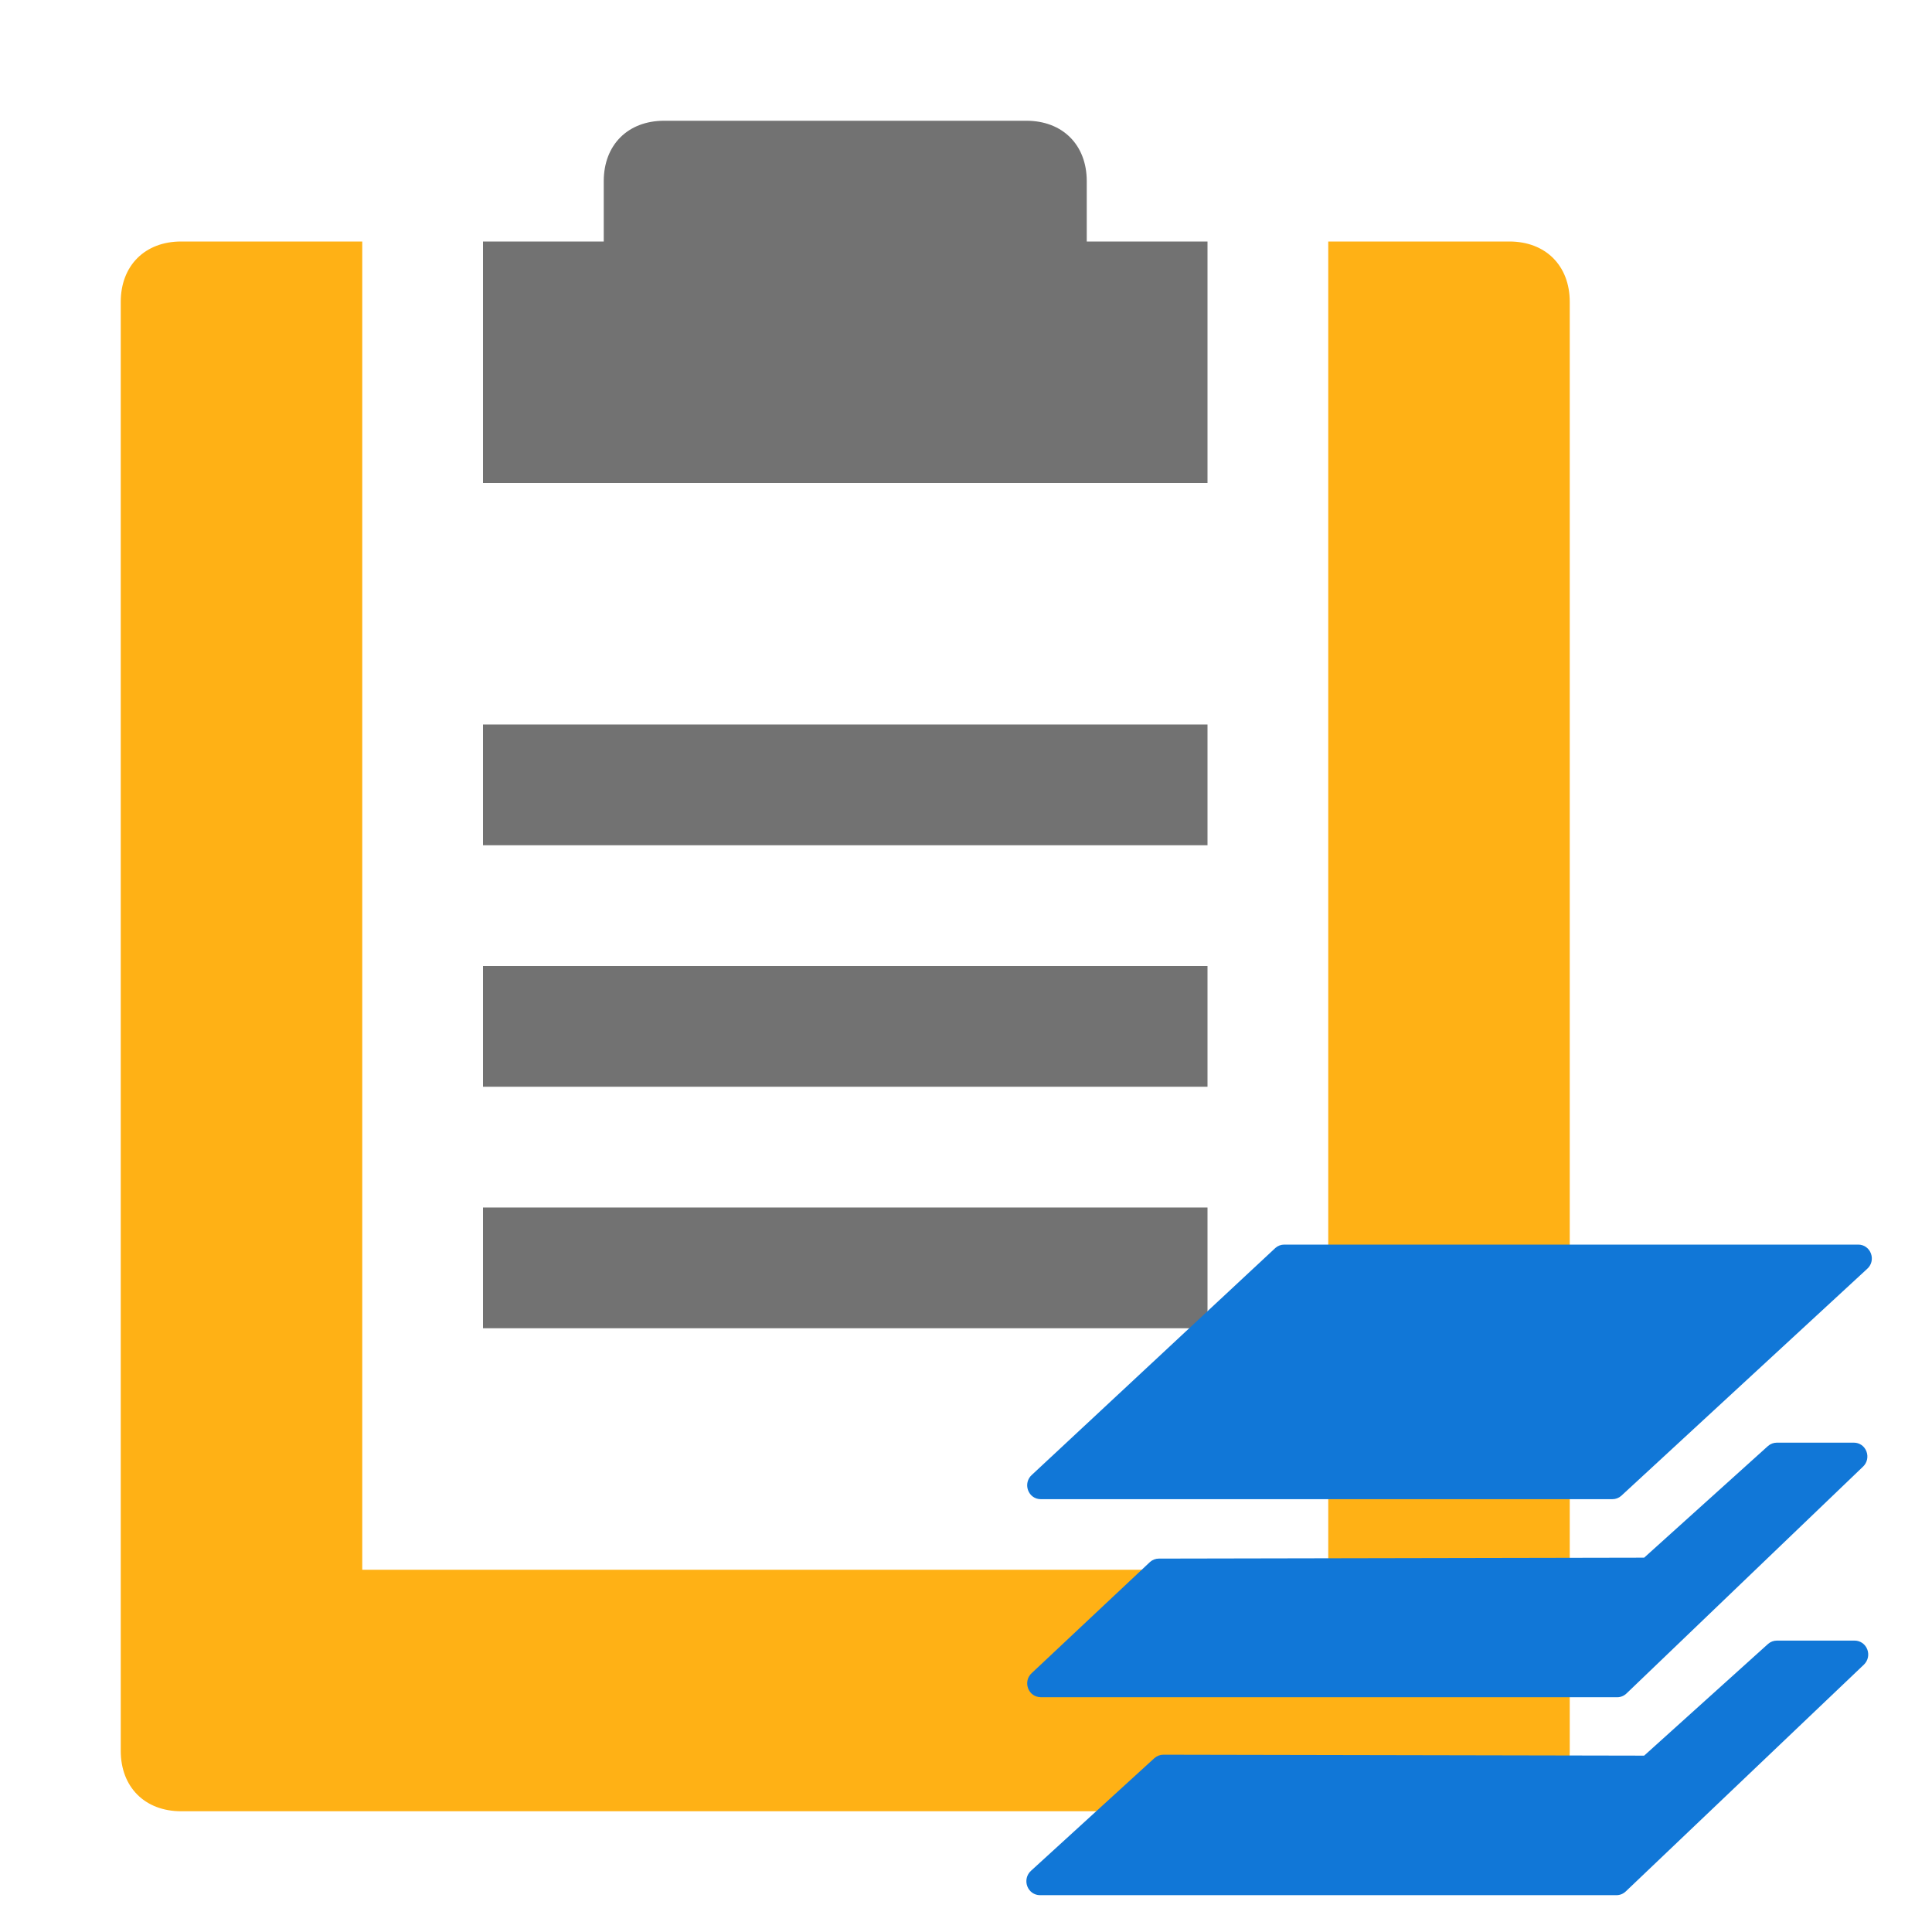 ﻿<?xml version='1.0' encoding='UTF-8'?>
<svg viewBox="-2 -2 32 32" xmlns="http://www.w3.org/2000/svg" xmlns:xlink="http://www.w3.org/1999/xlink">
  <g id="Layer_1" transform="translate(-4, -2)" style="enable-background:new 0 0 32 32">
    <g id="Report">
      <path d="M27, 4L24, 4L24, 26L8, 26L8, 4L5, 4C4.4, 4 4, 4.4 4, 5L4, 29C4, 29.6 4.4, 30 5, 30L27, 30C27.6, 30 28, 29.6 28, 29L28, 5C28, 4.4 27.6, 4 27, 4z" fill="#FFB115" class="Yellow" />
    </g>
  </g>
  <g id="Layer_1" transform="translate(-4, -2)" style="enable-background:new 0 0 32 32">
    <g id="Report">
      <path d="M20, 4L20, 3C20, 2.4 19.6, 2 19, 2L13, 2C12.4, 2 12, 2.4 12, 3L12, 4L10, 4L10, 8L13, 8L19, 8L22, 8L22, 4L20, 4z" fill="#727272" class="Black" />
    </g>
  </g>
  <g id="Layer_1" transform="translate(-4, -2)" style="enable-background:new 0 0 32 32">
    <g id="Report">
      <g class="st0">
        <rect x="10" y="20" width="12" height="2" rx="0" ry="0" fill="#727272" class="Black" />
      </g>
    </g>
  </g>
  <g id="Layer_1" transform="translate(-4, -2)" style="enable-background:new 0 0 32 32">
    <g id="Report">
      <g class="st0">
        <rect x="10" y="12" width="12" height="2" rx="0" ry="0" fill="#727272" class="Black" />
      </g>
    </g>
  </g>
  <g id="Layer_1" transform="translate(-4, -2)" style="enable-background:new 0 0 32 32">
    <g id="Report">
      <g class="st0">
        <rect x="10" y="16" width="12" height="2" rx="0" ry="0" fill="#727272" class="Black" />
      </g>
    </g>
  </g>
  <g id="Layer_1" transform="translate(14.504, 16.272)">
    <g transform="matrix(0.5, 0, 0, 0.5, 0, 0)">
      <g transform="matrix(0.937, 0, 0, 0.937, 0, 0)">
        <g id="icon">
          <path d="M1.54, 28C1.338, 28 1.161, 27.875 1.09, 27.682C1.019, 27.488 1.07, 27.275 1.222, 27.138L5.583, 23.157C5.671, 23.078 5.784, 23.034 5.901, 23.034L22.899, 23.067L27.278, 19.119C27.365, 19.042 27.476, 19 27.591, 19L30.341, 19C30.539, 19 30.714, 19.122 30.787, 19.31C30.86, 19.498 30.814, 19.709 30.67, 19.848L22.251, 27.866C22.161, 27.952 22.045, 28 21.922, 28L1.54, 28z" fill="#1177D7" fill-opacity="1" class="Blue" fill-rule="evenodd" />
        </g>
      </g>
    </g>
  </g>
  <g id="Layer_1" transform="translate(14.504, 16.272)">
    <g transform="matrix(0.5, 0, 0, 0.5, 0, 0)">
      <g transform="matrix(0.937, 0, 0, 0.937, 0, 0)">
        <g id="icon">
          <path d="M1.564, 21C1.363, 21 1.188, 20.876 1.118, 20.684C1.048, 20.492 1.1, 20.28 1.251, 20.146L5.429, 16.221C5.515, 16.144 5.626, 16.101 5.741, 16.101L22.899, 16.068L27.277, 12.121C27.364, 12.044 27.475, 12.002 27.59, 12.002L30.315, 12.002C30.512, 12.002 30.686, 12.123 30.758, 12.311C30.83, 12.499 30.784, 12.709 30.641, 12.846L22.274, 20.87C22.185, 20.955 22.069, 21.002 21.948, 21.002L1.564, 21.002z" fill="#1177D7" fill-opacity="1" class="Blue" fill-rule="evenodd" />
        </g>
      </g>
    </g>
  </g>
  <g id="Layer_1" transform="translate(14.504, 16.272)">
    <g transform="matrix(0.5, 0, 0, 0.5, 0, 0)">
      <g transform="matrix(0.937, 0, 0, 0.937, 0, 0)">
        <g id="icon">
          <path d="M1.565, 14C1.363, 14 1.187, 13.875 1.117, 13.68C1.047, 13.486 1.101, 13.274 1.255, 13.139L9.864, 5.117C9.95, 5.041 10.061, 5 10.174, 5L30.47, 5C30.673, 5 30.849, 5.126 30.919, 5.321C30.989, 5.516 30.934, 5.728 30.779, 5.862L22.087, 13.884C22.001, 13.959 21.891, 14 21.778, 14L1.565, 14z" fill="#1177D7" fill-opacity="1" class="Blue" fill-rule="evenodd" />
        </g>
      </g>
    </g>
  </g>
</svg>